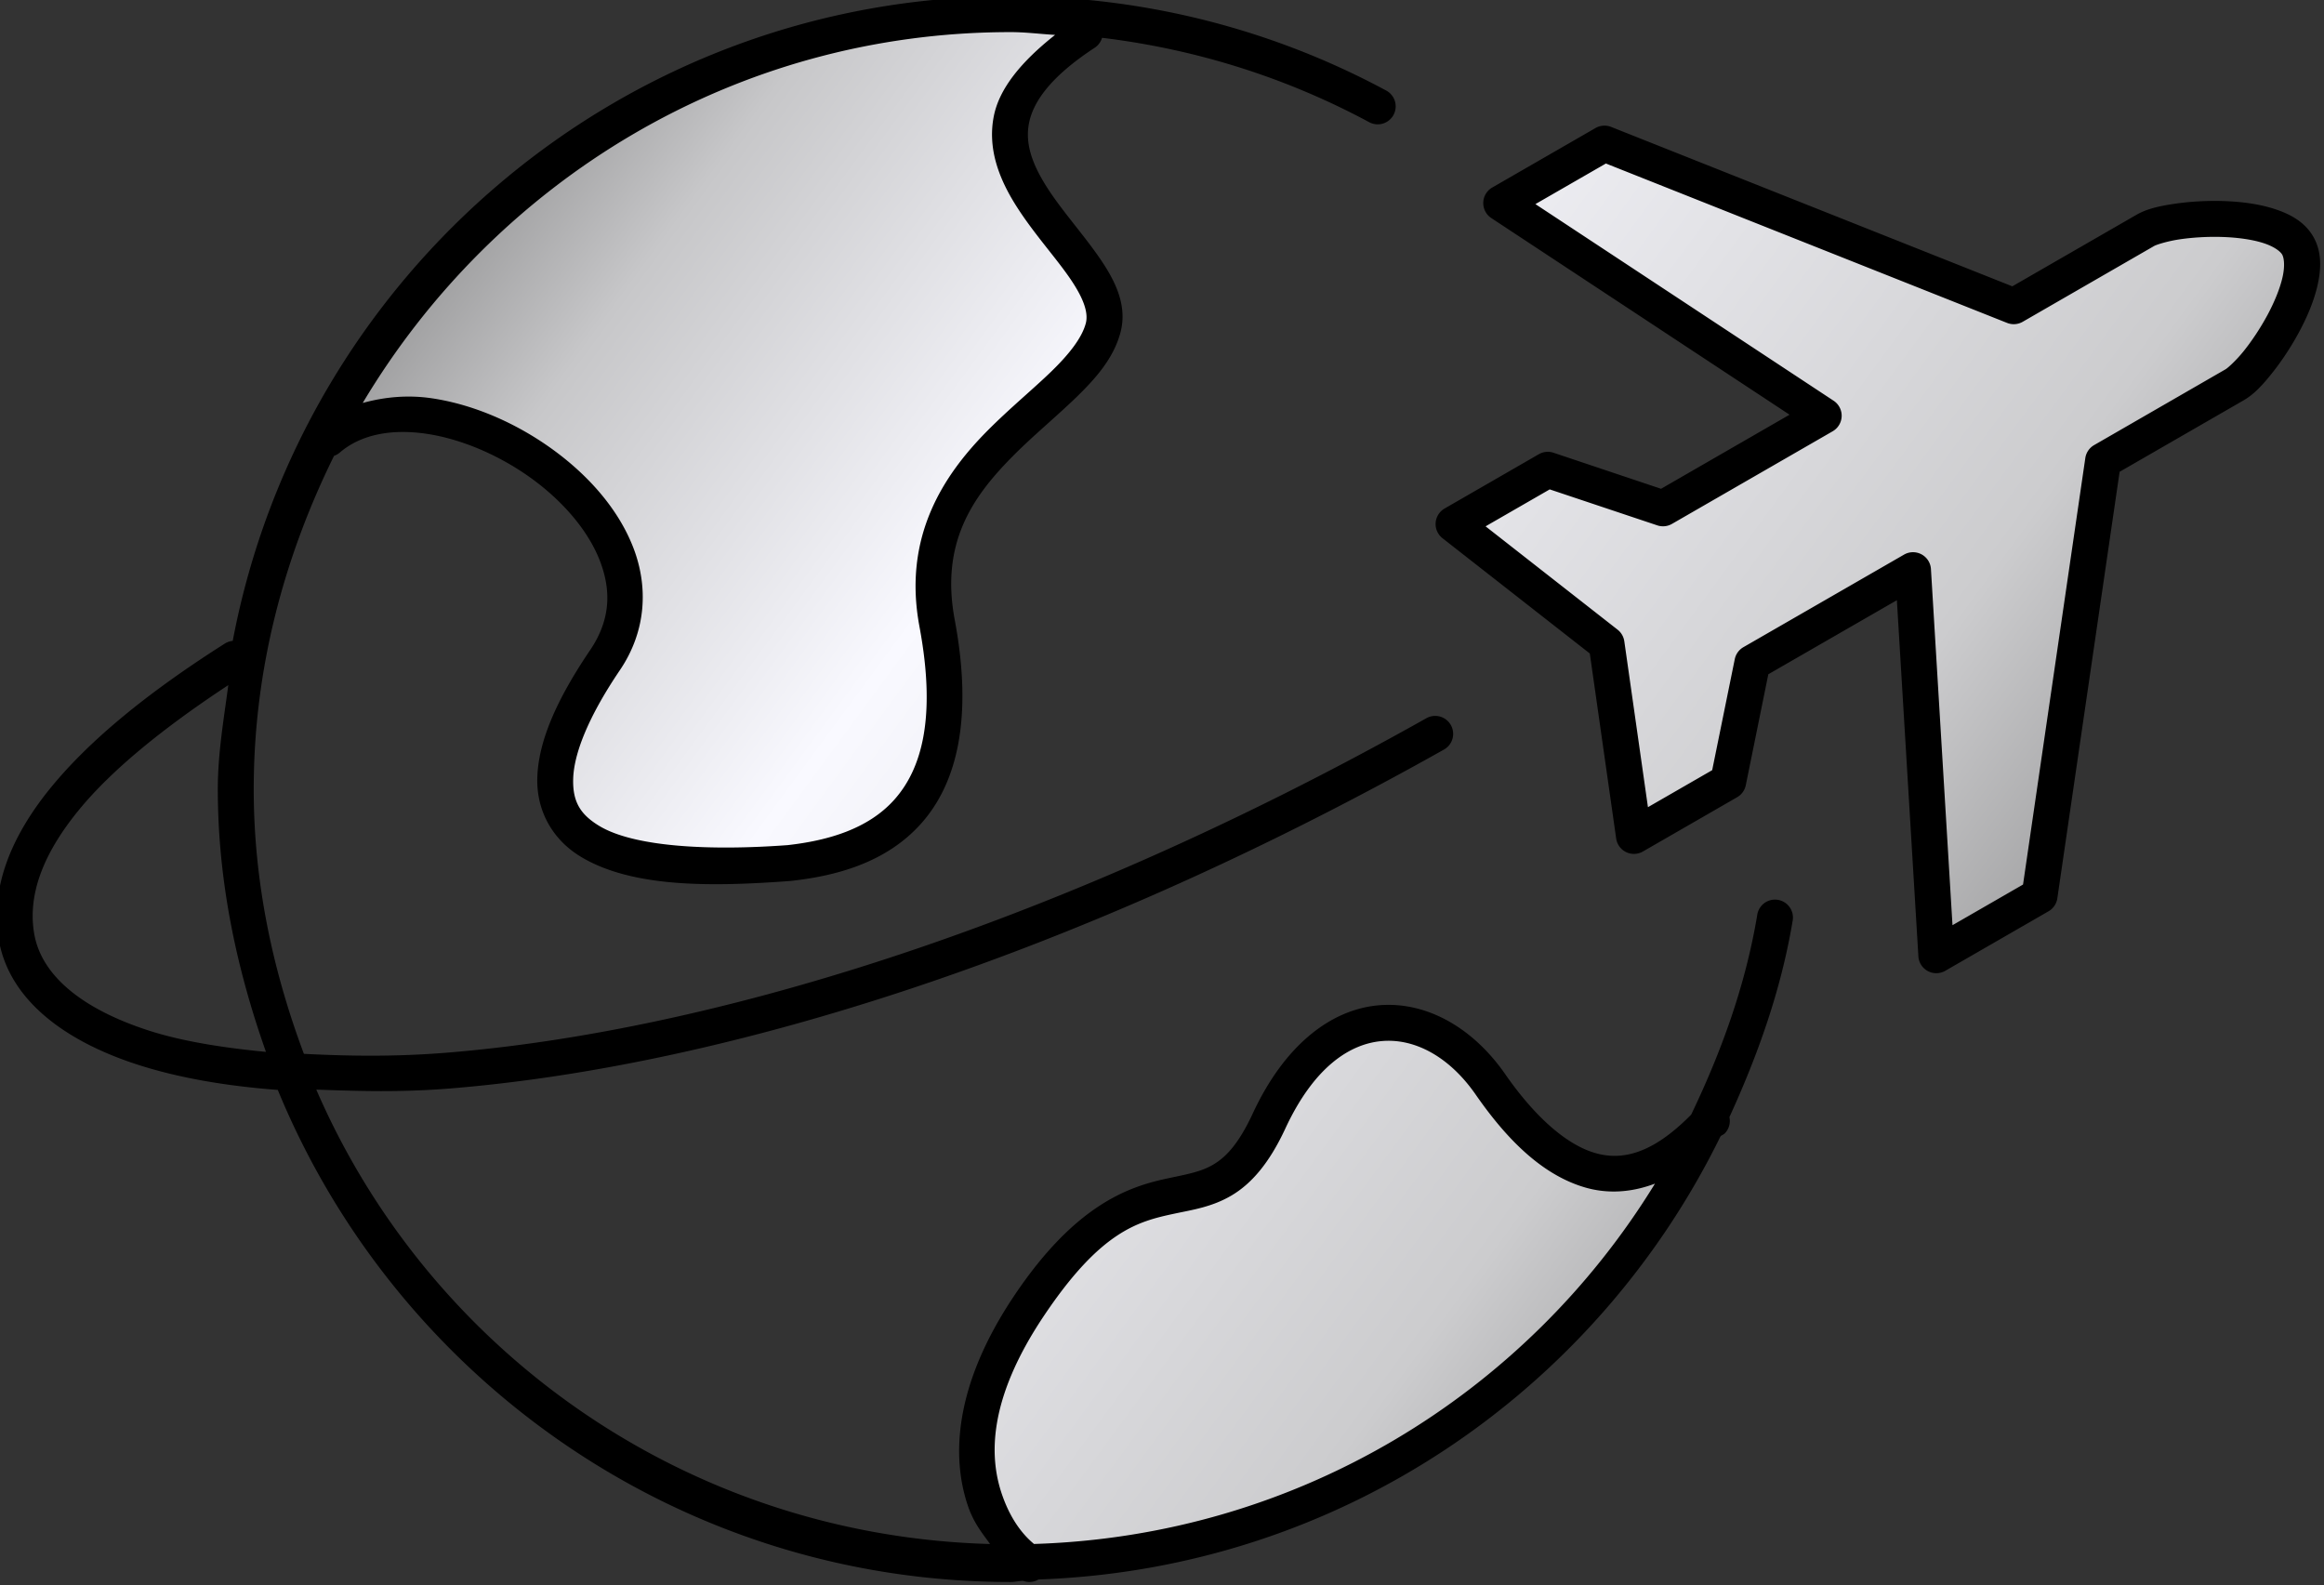 <?xml version="1.0" encoding="UTF-8" standalone="no"?>
<svg xmlns:dc="http://purl.org/dc/elements/1.1/" xmlns:cc="http://creativecommons.org/ns#" xmlns:rdf="http://www.w3.org/1999/02/22-rdf-syntax-ns#" xmlns:svg="http://www.w3.org/2000/svg" xmlns="http://www.w3.org/2000/svg" xmlns:sodipodi="http://sodipodi.sourceforge.net/DTD/sodipodi-0.dtd" xmlns:inkscape="http://www.inkscape.org/namespaces/inkscape" version="1.1" viewBox="0 0 104.3 71.15" id="svg21" sodipodi:docname="i62.svg" inkscape:version="0.92.2 (5c3e80d, 2017-08-06)">
  <rect x="0" y="0" width="104.3" height="71.15" fill="#333333" stroke="none"/>
  <sodipodi:namedview pagecolor="#ffffff" bordercolor="#666666" borderopacity="1" objecttolerance="10" gridtolerance="10" guidetolerance="10" inkscape:pageopacity="0" inkscape:pageshadow="2" inkscape:window-width="2560" inkscape:window-height="1001" id="namedview23" showgrid="false" inkscape:zoom="6.633872" inkscape:cx="94.4859" inkscape:cy="29.549646" inkscape:window-x="-9" inkscape:window-y="41" inkscape:window-maximized="1" inkscape:current-layer="svg21" />
  <defs id="defs13">
    <linearGradient id="linearGradient5538-4-8" x1="-1197.277" x2="-1168.708" y1="-170.254" y2="-149.256" gradientTransform="matrix(2.858,0,0,2.858,3432.205,494.646)" gradientUnits="userSpaceOnUse">
      <stop style="stop-color:#696969" offset="0" id="stop2" />
      <stop style="stop-color:#c7c7c9" offset=".17" id="stop4" />
      <stop style="stop-color:#f9f9ff" offset=".36" id="stop6" />
      <stop style="stop-color:#ccccce" offset=".73" id="stop8" />
      <stop style="stop-color:#696969" offset="1" id="stop10" />
    </linearGradient>
  </defs>
  <path inkscape:connector-curvature="0" id="path15" style="fill:url(#linearGradient5538-4-8);stroke-width:2.197" d="M 76.727,50.413 C 72.829,54.637 69.444,52.374 66.873,48.674 64.285,44.948 59.63,44.535 56.939,50.33 54.247,56.125 51.455,50.744 46.175,58.608 41.1,66.172 45.785,69.907 46.151,70.18 59.645,69.872 71.24,61.884 76.733,50.411 Z M 49.484,14.733 C 50.45,11.146 40.239,7.006 48.656,1.488 L 48.531,0.821 C 47.48,0.725 46.42,0.659 45.346,0.659 31.834,0.659 20.124,8.371 14.368,19.631 L 14.706,19.702 C 19.397,15.701 31.38,23.351 27.124,29.637 21.054,38.605 28.533,39.255 35.402,38.743 39.128,38.329 43.634,36.575 42.026,27.98 40.629,20.517 48.512,18.322 49.476,14.734 Z M 86.877,42.877 91.511,40.207 94.362,20.678 100.266,17.275 C 101.373,16.637 104.04,12.657 103.095,11.027 102.151,9.396 97.363,9.708 96.256,10.346 L 90.353,13.749 71.984,6.451 67.35,9.12 81.824,18.664 74.611,22.821 69.439,21.09 65.21,23.526 72.078,28.9 73.307,37.523 77.536,35.087 78.62,29.75 85.833,25.594 Z" />
  <path style="color:#000000;clip-rule:nonzero;display:inline;visibility:visible;opacity:1;isolation:auto;mix-blend-mode:normal;color-interpolation:sRGB;solid-color:#000000;solid-opacity:1;fill:#000000;fill-opacity:1;fill-rule:nonzero;stroke:none;stroke-width:1.611;stroke-linecap:round;stroke-linejoin:round;stroke-miterlimit:10;stroke-dasharray:none;stroke-dashoffset:0;stroke-opacity:1;color-rendering:auto;shape-rendering:auto" d="M 45.359,-0.17 C 27.992,-0.17 13.568,12.3 10.445,28.762 A 0.806,0.806 0 0 0 10.08,28.889 C 6.745,31.006 4.069,33.155 2.275,35.354 0.482,37.552 -0.448,39.869 -0.053,42.178 0.39,44.754 2.718,46.667 6.203,47.789 7.971,48.358 10.078,48.734 12.467,48.914 17.792,61.862 30.502,70.998 45.359,70.998 45.551,70.998 45.729,70.95 45.92,70.947 A 0.806,0.806 0 0 0 46.605,70.885 C 60.096,70.411 71.597,62.45 77.213,51.002 77.28,50.931 77.351,50.929 77.418,50.855 A 0.806,0.806 0 0 0 77.615,50.135 C 78.886,47.357 79.928,44.454 80.449,41.348 A 0.806,0.806 0 1 0 78.861,41.08 C 78.329,44.252 77.246,47.213 75.9,50.021 74.226,51.723 72.857,52.119 71.578,51.742 70.21,51.339 68.792,49.991 67.549,48.201 66.134,46.164 64.059,44.931 61.889,45.115 59.719,45.3 57.644,46.911 56.221,49.977 55.59,51.334 55.025,51.921 54.463,52.258 53.901,52.595 53.247,52.704 52.371,52.891 50.62,53.265 48.242,54.087 45.52,58.145 42.779,62.229 42.706,65.45 43.447,67.602 43.705,68.351 44.081,68.802 44.434,69.293 30.869,68.922 19.296,60.677 14.195,48.9 16.093,48.968 18.006,49.028 20.217,48.848 31.768,47.904 47.404,43.415 64.805,33.639 A 0.806,0.806 0 1 0 64.016,32.232 C 46.791,41.91 31.34,46.321 20.086,47.24 17.703,47.435 15.619,47.395 13.639,47.295 12.249,43.585 11.387,39.612 11.387,35.414 11.387,30.018 12.757,24.986 14.992,20.457 A 0.806,0.806 0 0 0 15.258,20.303 C 16.205,19.495 17.574,19.237 19.135,19.467 20.696,19.697 22.402,20.425 23.828,21.453 25.255,22.481 26.394,23.808 26.916,25.15 27.438,26.493 27.409,27.811 26.486,29.174 24.923,31.483 24.169,33.311 24.115,34.875 24.061,36.439 24.848,37.695 26.016,38.418 28.352,39.864 32.01,39.794 35.492,39.535 A 0.806,0.806 0 0 0 35.521,39.531 C 37.473,39.314 39.754,38.743 41.346,36.953 42.938,35.163 43.679,32.261 42.848,27.82 42.202,24.372 43.627,22.312 45.467,20.459 46.387,19.533 47.409,18.696 48.299,17.834 49.188,16.972 49.975,16.074 50.283,14.932 50.628,13.653 49.992,12.49 49.26,11.451 48.528,10.413 47.617,9.398 46.979,8.393 46.34,7.387 45.996,6.461 46.182,5.525 46.367,4.589 47.116,3.464 49.119,2.15 A 0.806,0.806 0 0 0 49.459,1.697 C 53.752,2.214 57.802,3.521 61.449,5.484 A 0.806,0.806 0 1 0 62.213,4.064 C 57.196,1.363 51.453,-0.17 45.359,-0.17 Z M 45.359,1.441 C 46.034,1.441 46.686,1.528 47.352,1.566 45.835,2.765 44.847,3.971 44.602,5.213 44.304,6.717 44.876,8.089 45.617,9.256 46.358,10.423 47.294,11.46 47.941,12.379 48.589,13.298 48.867,13.998 48.729,14.514 48.553,15.165 47.992,15.886 47.176,16.678 46.359,17.469 45.319,18.321 44.322,19.324 42.329,21.331 40.512,24.1 41.264,28.115 A 0.806,0.806 0 0 0 41.264,28.117 C 42.041,32.271 41.333,34.542 40.143,35.881 38.954,37.218 37.122,37.729 35.35,37.928 31.968,38.178 28.463,38.037 26.863,37.047 26.062,36.551 25.688,35.994 25.725,34.93 25.761,33.865 26.348,32.251 27.82,30.076 29.025,28.297 29.092,26.301 28.418,24.566 27.744,22.832 26.393,21.316 24.77,20.146 23.146,18.977 21.242,18.149 19.371,17.873 18.305,17.716 17.262,17.813 16.279,18.084 22.206,8.155 32.946,1.441 45.359,1.441 Z M 71.99,5.639 A 0.806,0.806 0 0 0 71.605,5.746 L 66.971,8.416 A 0.806,0.806 0 0 0 66.93,9.787 L 80.314,18.611 74.547,21.936 69.719,20.318 A 0.806,0.806 0 0 0 69.061,20.385 L 64.832,22.822 A 0.806,0.806 0 0 0 64.738,24.154 L 71.35,29.328 72.533,37.631 A 0.806,0.806 0 0 0 73.732,38.215 L 77.961,35.779 A 0.806,0.806 0 0 0 78.35,35.24 L 79.361,30.26 85.131,26.936 86.096,42.918 A 0.806,0.806 0 0 0 87.303,43.568 L 91.936,40.898 A 0.806,0.806 0 0 0 92.332,40.316 L 95.127,21.174 100.691,17.967 C 101.161,17.696 101.537,17.286 101.961,16.756 102.385,16.226 102.815,15.584 103.184,14.898 103.552,14.213 103.859,13.488 104.018,12.768 104.176,12.047 104.206,11.29 103.816,10.617 103.427,9.944 102.755,9.593 102.051,9.369 101.347,9.146 100.564,9.048 99.785,9.023 99.006,8.999 98.234,9.049 97.562,9.15 96.891,9.252 96.347,9.372 95.877,9.643 L 90.312,12.85 72.305,5.695 A 0.806,0.806 0 0 0 71.99,5.639 Z M 72.072,7.338 90.078,14.492 A 0.806,0.806 0 0 0 90.779,14.441 L 96.682,11.037 C 96.765,10.989 97.236,10.83 97.803,10.744 98.37,10.659 99.06,10.613 99.734,10.635 100.409,10.656 101.07,10.747 101.564,10.904 102.059,11.061 102.339,11.281 102.422,11.424 102.504,11.566 102.554,11.918 102.443,12.422 102.333,12.926 102.082,13.542 101.764,14.135 101.445,14.728 101.061,15.301 100.703,15.748 100.345,16.195 99.971,16.522 99.887,16.57 L 93.984,19.975 A 0.806,0.806 0 0 0 93.588,20.555 L 90.793,39.697 87.627,41.521 86.66,25.539 A 0.806,0.806 0 0 0 85.455,24.889 L 78.242,29.045 A 0.806,0.806 0 0 0 77.855,29.584 L 76.842,34.564 73.959,36.225 72.898,28.779 A 0.806,0.806 0 0 0 72.598,28.26 L 66.672,23.621 69.551,21.963 74.379,23.578 A 0.806,0.806 0 0 0 75.037,23.512 L 82.25,19.355 A 0.806,0.806 0 0 0 82.291,17.984 L 68.908,9.16 Z M 10.246,30.748 C 10.042,32.291 9.775,33.816 9.775,35.414 9.775,39.57 10.625,43.499 11.936,47.207 9.951,47.017 8.14,46.721 6.697,46.256 3.515,45.231 1.839,43.676 1.535,41.906 1.24,40.186 1.904,38.356 3.523,36.371 5.012,34.546 7.365,32.644 10.246,30.748 Z M 62.025,46.721 C 63.503,46.595 65.052,47.431 66.225,49.119 67.569,51.055 69.154,52.707 71.123,53.287 72.123,53.582 73.191,53.529 74.275,53.119 68.478,62.568 58.225,68.926 46.406,69.291 46.107,69.042 45.434,68.422 44.971,67.076 44.393,65.398 44.321,62.824 46.857,59.043 49.412,55.236 51.07,54.817 52.709,54.467 53.528,54.292 54.407,54.168 55.291,53.639 56.175,53.109 56.966,52.195 57.682,50.654 58.949,47.924 60.548,46.846 62.025,46.721 Z" id="path17" inkscape:connector-curvature="0" />
</svg>
